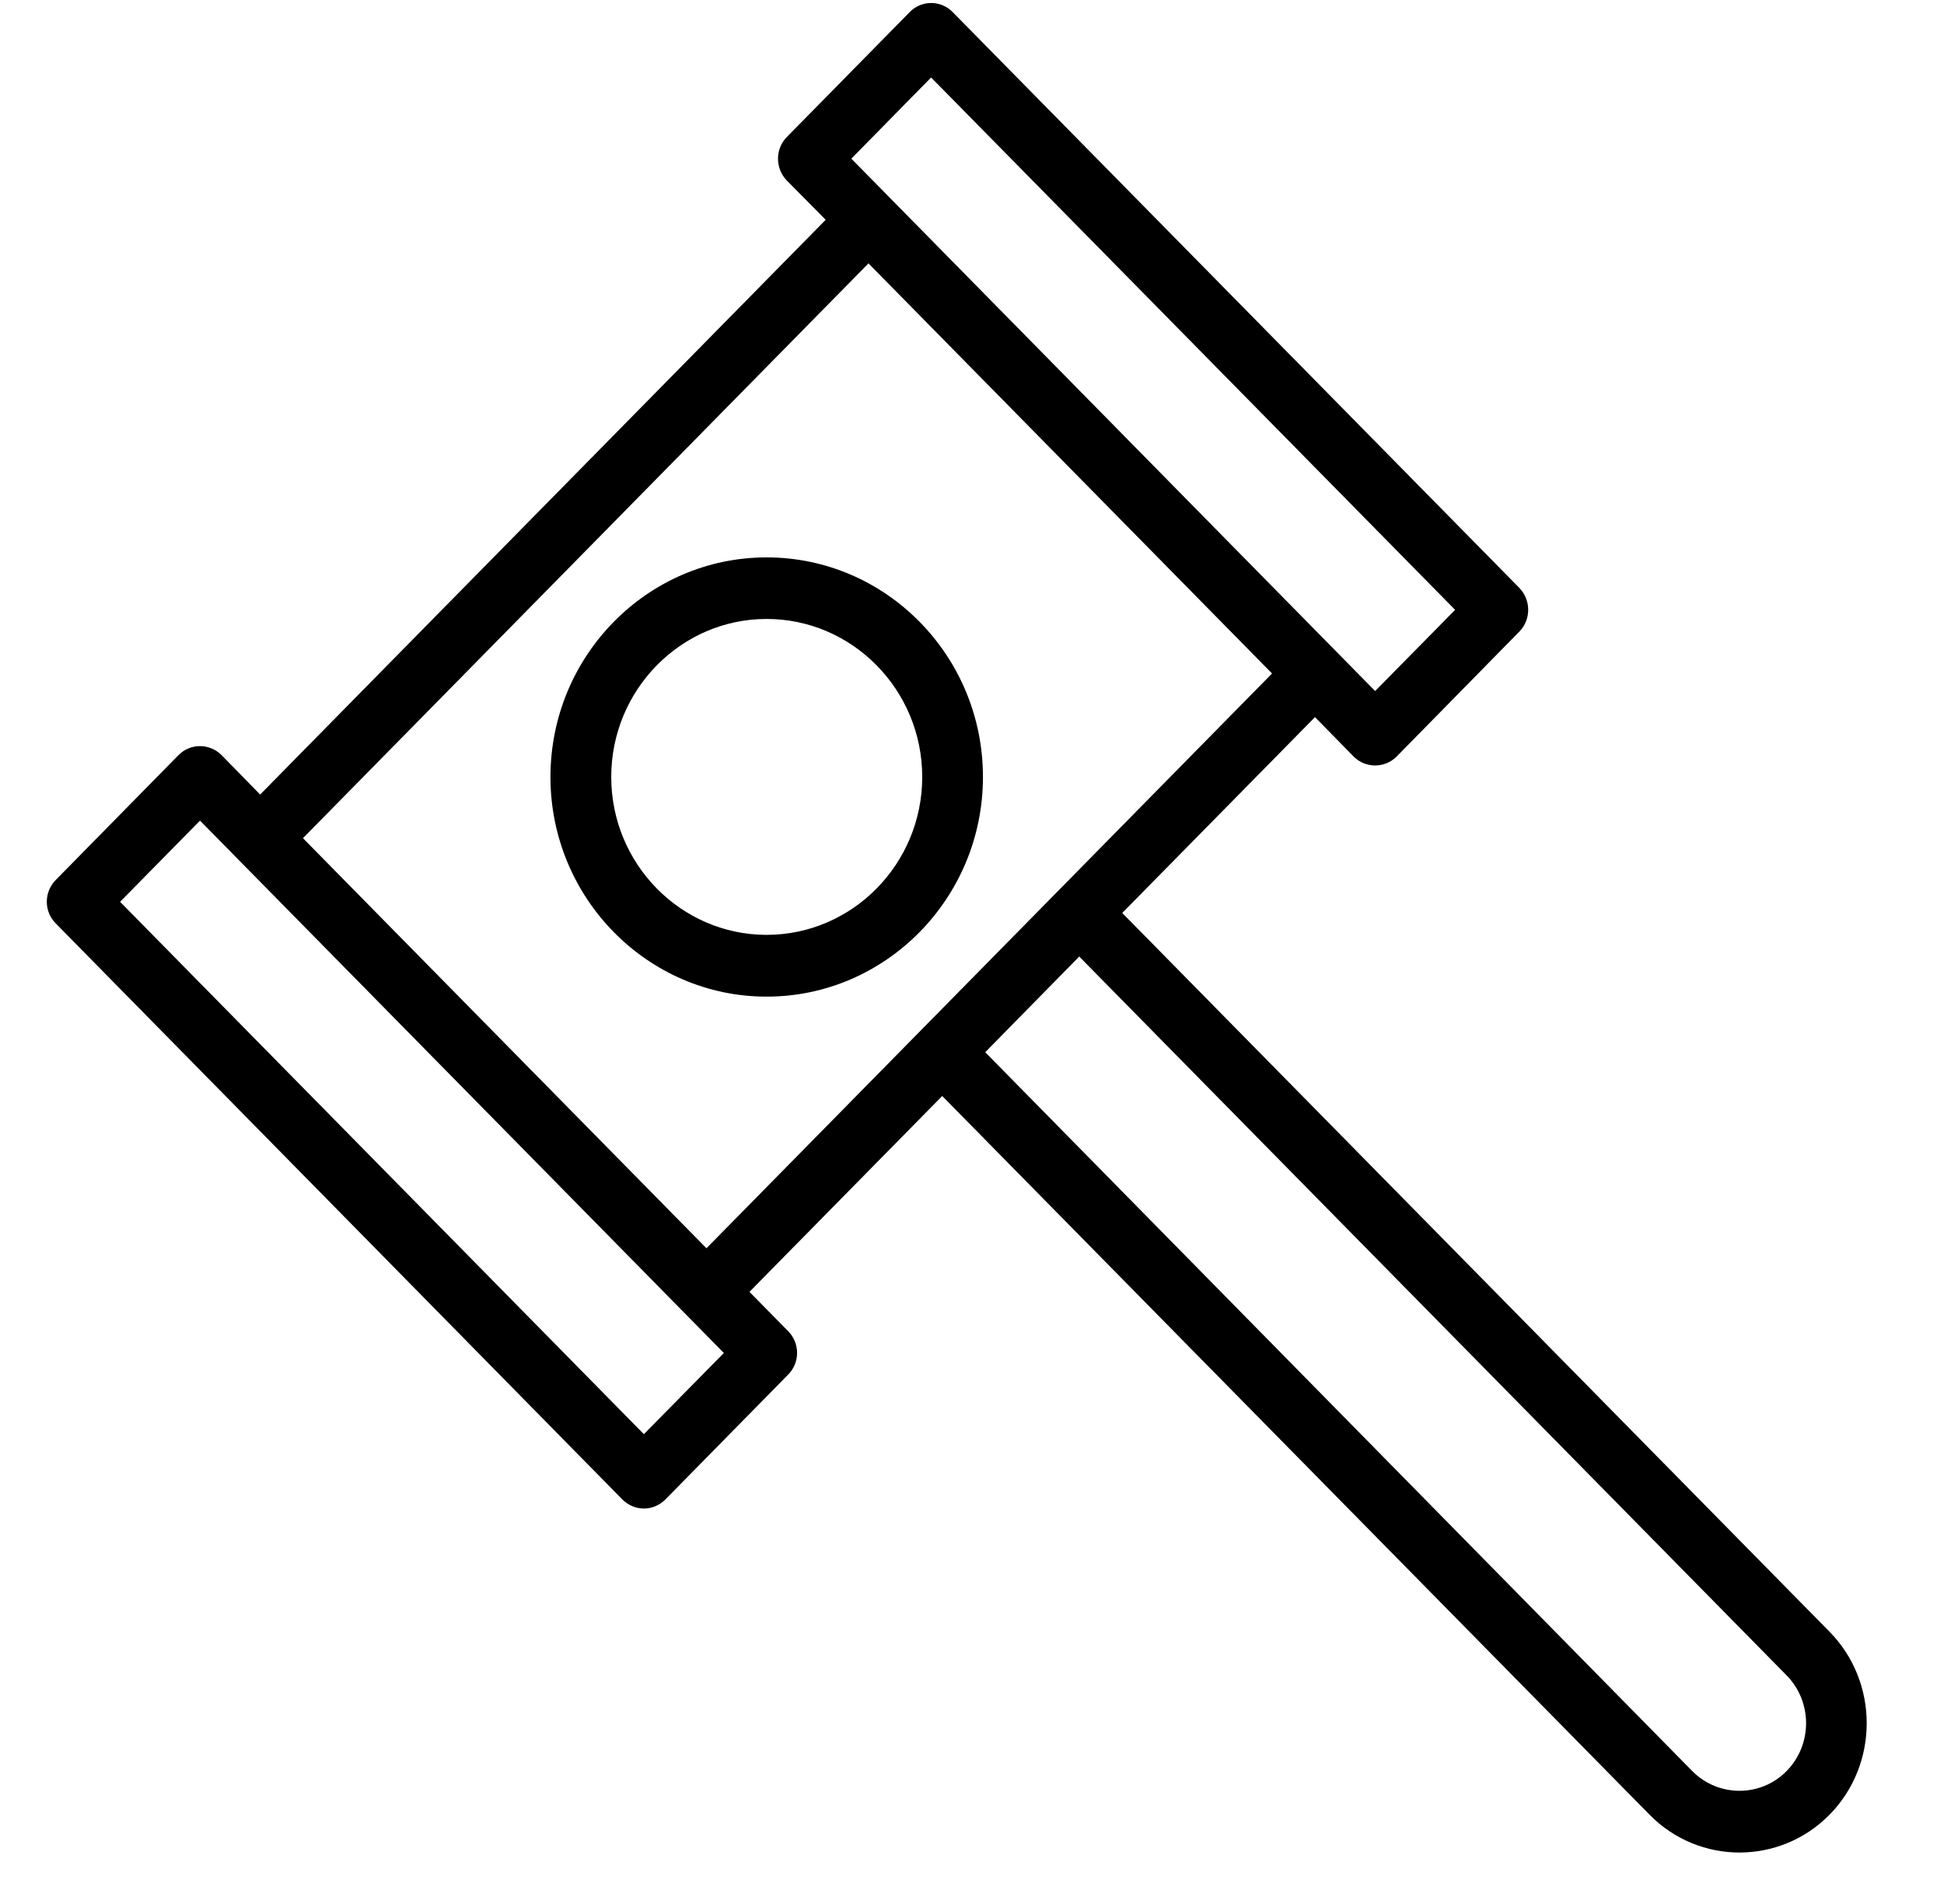<svg xmlns="http://www.w3.org/2000/svg" xmlns:xlink="http://www.w3.org/1999/xlink" width="49" zoomAndPan="magnify" viewBox="0 0 36.75 36" height="48" preserveAspectRatio="xMidYMid meet" version="1.0"><defs><clipPath id="76a2f31dba"><path d="M 0.66 0 L 35.402 0 L 35.402 35.027 L 0.66 35.027 Z M 0.66 0 " clip-rule="nonzero"/></clipPath></defs><g clip-path="url(#76a2f31dba)"><path fill="#000000" d="M 3.375 14.277 C 3.598 14.051 3.961 14.051 4.188 14.277 L 4.918 15.023 L 15.609 4.156 L 14.875 3.414 C 14.652 3.184 14.652 2.816 14.875 2.59 L 17.199 0.227 C 17.422 0 17.785 0 18.008 0.227 L 28.723 11.117 C 28.945 11.348 28.945 11.715 28.723 11.941 L 26.402 14.305 C 26.289 14.418 26.141 14.473 25.996 14.473 C 25.848 14.473 25.703 14.418 25.59 14.305 L 24.859 13.559 L 21.215 17.262 L 34.586 30.852 C 35.523 31.805 35.523 33.359 34.586 34.312 C 34.117 34.789 33.5 35.027 32.883 35.027 C 32.27 35.027 31.652 34.789 31.184 34.312 L 17.812 20.723 L 14.168 24.426 L 14.898 25.168 C 15.125 25.395 15.125 25.766 14.898 25.992 L 12.578 28.352 C 12.465 28.465 12.32 28.523 12.172 28.523 C 12.027 28.523 11.879 28.465 11.766 28.352 L 1.055 17.461 C 0.828 17.234 0.828 16.867 1.055 16.637 Z M 25.996 13.066 L 27.508 11.531 L 17.602 1.465 L 16.094 3 Z M 31.992 33.488 C 32.484 33.984 33.285 33.984 33.773 33.488 C 34.266 32.988 34.266 32.176 33.773 31.676 L 20.402 18.086 L 18.625 19.895 Z M 17.406 19.484 L 19.996 16.852 L 24.047 12.734 L 16.418 4.98 L 5.727 15.848 L 13.355 23.602 Z M 12.172 27.117 L 13.684 25.582 L 3.781 15.516 L 2.27 17.051 Z M 12.172 27.117 " fill-opacity="1" fill-rule="nonzero"/></g><path fill="#000000" d="M 10.406 14.691 C 10.406 12.398 12.242 10.539 14.492 10.539 C 16.746 10.539 18.582 12.398 18.582 14.691 C 18.582 16.98 16.746 18.844 14.492 18.844 C 12.242 18.844 10.406 16.98 10.406 14.691 Z M 14.492 17.676 C 16.113 17.676 17.434 16.336 17.434 14.691 C 17.434 13.043 16.113 11.703 14.492 11.703 C 12.875 11.703 11.555 13.043 11.555 14.691 C 11.555 16.336 12.875 17.676 14.492 17.676 Z M 14.492 17.676 " fill-opacity="1" fill-rule="nonzero"/></svg>